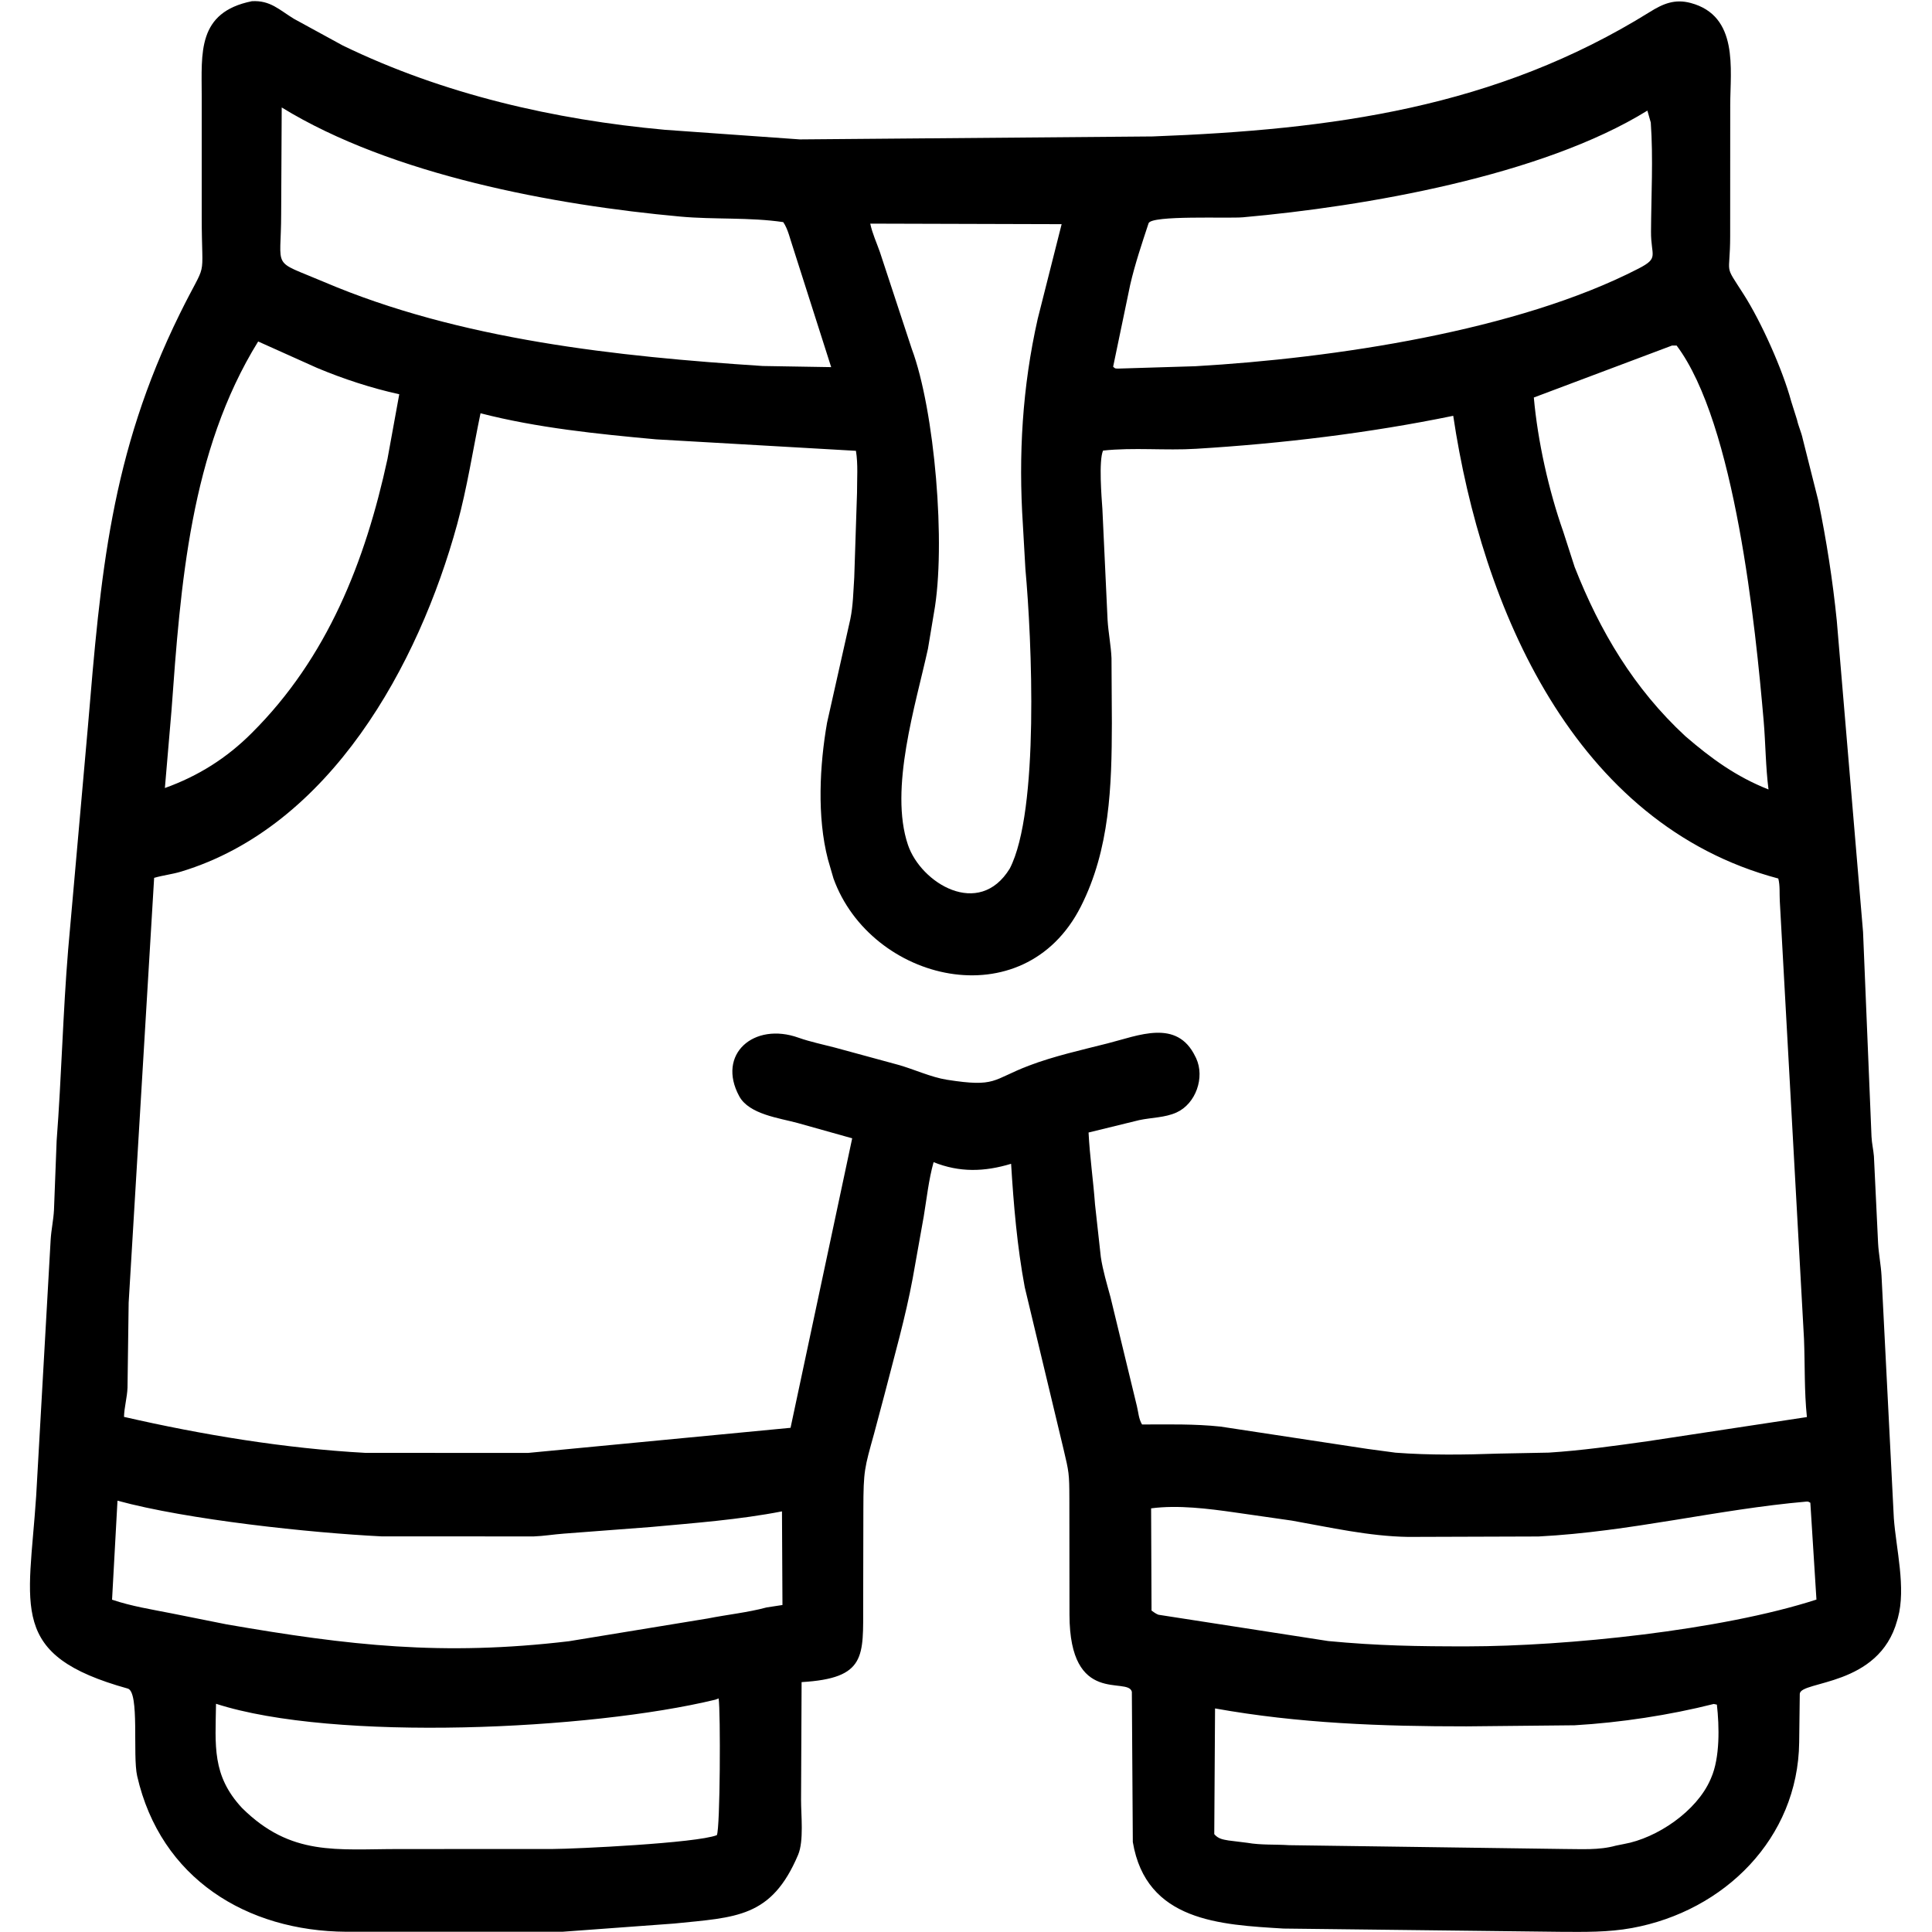 <svg width="32" height="32" viewBox="0 0 32 32" fill="currentColor" xmlns="http://www.w3.org/2000/svg">
<path d="M18.763 30.51L18.747 28.021C18.682 27.762 17.717 28.268 17.714 26.746L17.712 24.819C17.711 24.406 17.705 24.381 17.616 24.005L16.973 21.32C16.847 20.645 16.789 19.96 16.747 19.276C16.305 19.41 15.894 19.422 15.463 19.249C15.381 19.546 15.35 19.846 15.3 20.148L15.117 21.174C14.997 21.821 14.814 22.457 14.651 23.094L14.478 23.744C14.319 24.318 14.301 24.353 14.3 24.998L14.297 26.574C14.295 27.43 14.355 27.798 13.277 27.861L13.268 29.809C13.267 30.061 13.317 30.49 13.219 30.722C12.777 31.765 12.195 31.755 11.166 31.86L9.315 31.996L5.736 31.996C4.088 31.986 2.66 31.116 2.272 29.417C2.193 29.072 2.315 28.023 2.116 27.968C0.133 27.416 0.475 26.646 0.599 24.78L0.839 20.534C0.849 20.368 0.885 20.209 0.894 20.043L0.938 18.896C1.019 17.834 1.042 16.778 1.129 15.726L1.455 12.046C1.668 9.51 1.828 7.534 2.977 5.2C3.451 4.236 3.341 4.732 3.341 3.583L3.341 1.588C3.341 0.881 3.261 0.204 4.172 0.02C4.478 0.002 4.627 0.165 4.869 0.312L5.678 0.754C7.341 1.561 9.18 1.983 11.013 2.15L13.249 2.309L19.09 2.26C22.064 2.148 24.771 1.788 27.325 0.199C27.544 0.062 27.738 -0.021 28.002 0.049C28.802 0.262 28.659 1.146 28.658 1.739L28.657 3.909C28.657 4.594 28.543 4.347 28.879 4.873C29.171 5.329 29.526 6.122 29.668 6.648L29.764 6.952C29.788 7.062 29.836 7.159 29.859 7.269L30.116 8.289C30.251 8.944 30.356 9.616 30.423 10.281L30.858 15.437L30.998 18.825C31.003 18.938 31.029 19.041 31.038 19.151L31.107 20.591C31.117 20.772 31.154 20.951 31.164 21.131L31.368 25.148C31.405 25.652 31.572 26.3 31.435 26.799L31.423 26.84C31.122 27.943 29.822 27.833 29.81 28.055L29.8 28.86C29.78 30.448 28.561 31.654 27.031 31.934C26.633 32.007 26.24 31.999 25.837 31.997L21.259 31.943C20.214 31.879 18.984 31.826 18.763 30.51ZM4.666 1.78L4.657 3.536C4.658 4.492 4.476 4.291 5.369 4.671C7.617 5.629 10.221 5.905 12.633 6.062L13.767 6.081L13.134 4.098C13.087 3.963 13.053 3.796 12.973 3.679C12.41 3.596 11.832 3.639 11.266 3.587C9.183 3.397 6.493 2.901 4.666 1.78ZM27.286 1.832C25.532 2.916 22.601 3.42 20.588 3.599C20.344 3.621 19.069 3.561 19.024 3.698C18.914 4.032 18.799 4.372 18.72 4.715L18.437 6.074C18.475 6.11 18.471 6.102 18.52 6.105L19.797 6.066C22.092 5.934 25.139 5.48 27.138 4.449C27.488 4.269 27.343 4.244 27.346 3.836C27.349 3.243 27.384 2.619 27.342 2.029L27.286 1.832ZM14.414 3.704C14.45 3.872 14.519 4.017 14.574 4.175L15.102 5.779C15.479 6.787 15.674 9.03 15.468 10.157L15.37 10.745C15.169 11.665 14.724 13.068 15.039 13.995C15.253 14.626 16.214 15.219 16.725 14.386C17.217 13.434 17.09 10.587 16.984 9.426L16.942 8.688C16.867 7.538 16.933 6.409 17.188 5.28L17.584 3.713L14.414 3.704ZM4.276 5.656C3.149 7.476 2.991 9.695 2.84 11.774L2.731 13.052C3.283 12.854 3.755 12.557 4.17 12.141C5.422 10.895 6.05 9.301 6.418 7.601L6.613 6.53C6.153 6.429 5.686 6.276 5.252 6.094L4.276 5.656ZM27.695 5.723L25.405 6.584C25.469 7.305 25.651 8.121 25.892 8.805L26.081 9.391C26.5 10.458 27.065 11.407 27.914 12.193C28.345 12.565 28.758 12.865 29.292 13.076C29.244 12.698 29.244 12.321 29.212 11.942C29.078 10.394 28.74 7.014 27.77 5.723H27.695ZM7.959 6.845C7.831 7.459 7.738 8.078 7.572 8.684C6.935 11.011 5.469 13.69 2.998 14.437C2.852 14.481 2.7 14.497 2.553 14.54L2.131 21.576L2.112 22.984C2.106 23.147 2.057 23.311 2.054 23.468C3.344 23.764 4.725 23.992 6.051 24.064L8.746 24.065L13.094 23.649L14.115 18.854L13.213 18.601C12.912 18.518 12.408 18.459 12.244 18.157C11.866 17.459 12.489 16.923 13.227 17.188C13.419 17.256 13.63 17.299 13.828 17.351L14.875 17.636C15.137 17.709 15.418 17.842 15.684 17.884C16.505 18.013 16.43 17.884 17.04 17.651C17.458 17.492 17.911 17.392 18.344 17.282C18.856 17.153 19.494 16.869 19.798 17.5L19.812 17.528C19.959 17.845 19.807 18.281 19.487 18.426C19.296 18.513 19.072 18.509 18.868 18.553L18.03 18.758C18.05 19.157 18.108 19.55 18.137 19.949L18.233 20.819C18.265 21.037 18.335 21.27 18.393 21.484L18.831 23.292C18.856 23.395 18.86 23.502 18.916 23.594C19.349 23.593 19.786 23.583 20.217 23.629L22.653 23.999L23.115 24.061C23.681 24.104 24.257 24.096 24.824 24.076L25.652 24.06C26.193 24.026 26.748 23.947 27.285 23.872L29.928 23.471C29.883 23.04 29.897 22.609 29.88 22.177L29.479 14.924C29.472 14.803 29.485 14.668 29.454 14.551C26.072 13.654 24.545 10.068 24.07 6.887C22.681 7.173 21.231 7.347 19.816 7.433C19.304 7.465 18.776 7.408 18.27 7.463C18.196 7.631 18.246 8.245 18.259 8.43L18.345 10.27C18.358 10.481 18.401 10.691 18.41 10.902L18.416 11.979C18.414 13.021 18.383 14.066 17.902 15.015C16.955 16.883 14.422 16.26 13.805 14.55L13.713 14.233C13.53 13.53 13.576 12.67 13.699 11.969L14.084 10.255C14.131 10.026 14.133 9.798 14.149 9.566L14.195 8.163C14.194 7.938 14.214 7.69 14.177 7.467L10.867 7.277C9.905 7.189 8.896 7.087 7.959 6.845ZM1.946 24.856L1.856 26.496C2.178 26.605 2.512 26.657 2.845 26.723L3.755 26.905C5.783 27.256 7.329 27.432 9.423 27.184L11.723 26.807C12.045 26.743 12.382 26.709 12.698 26.624L12.96 26.584L12.952 25.033C12.245 25.171 11.499 25.226 10.782 25.292L9.336 25.402C9.17 25.414 9.007 25.442 8.84 25.448L6.317 25.447C5.146 25.389 3.106 25.173 1.946 24.856ZM29.921 24.871C28.439 25 27.018 25.369 25.483 25.449L23.324 25.456C22.675 25.446 22.034 25.299 21.397 25.186L20.455 25.051C20.015 24.988 19.51 24.924 19.066 24.983L19.073 26.676C19.112 26.705 19.141 26.726 19.186 26.745L22 27.181C22.82 27.259 23.48 27.27 24.311 27.269C25.934 27.267 28.505 27.006 30.086 26.494L29.985 24.89C29.939 24.868 29.961 24.872 29.921 24.871ZM11.848 28.152C9.782 28.652 5.538 28.853 3.578 28.22C3.568 28.912 3.507 29.406 4.008 29.945C4.82 30.751 5.578 30.625 6.612 30.626L9.157 30.625C9.527 30.624 11.539 30.528 11.873 30.396C11.929 30.291 11.936 28.343 11.903 28.131L11.848 28.152ZM28.385 28.223C27.654 28.408 26.837 28.532 26.08 28.576L24.29 28.594C22.894 28.595 21.503 28.545 20.125 28.297L20.112 30.379C20.177 30.457 20.255 30.468 20.348 30.484L20.662 30.523C20.882 30.562 21.126 30.547 21.35 30.562L25.898 30.625C26.184 30.625 26.483 30.648 26.762 30.57L26.896 30.543C27.448 30.445 28.102 29.998 28.329 29.477L28.342 29.447C28.489 29.112 28.478 28.595 28.437 28.234L28.385 28.223Z" fill="currentColor"/>
</svg>
